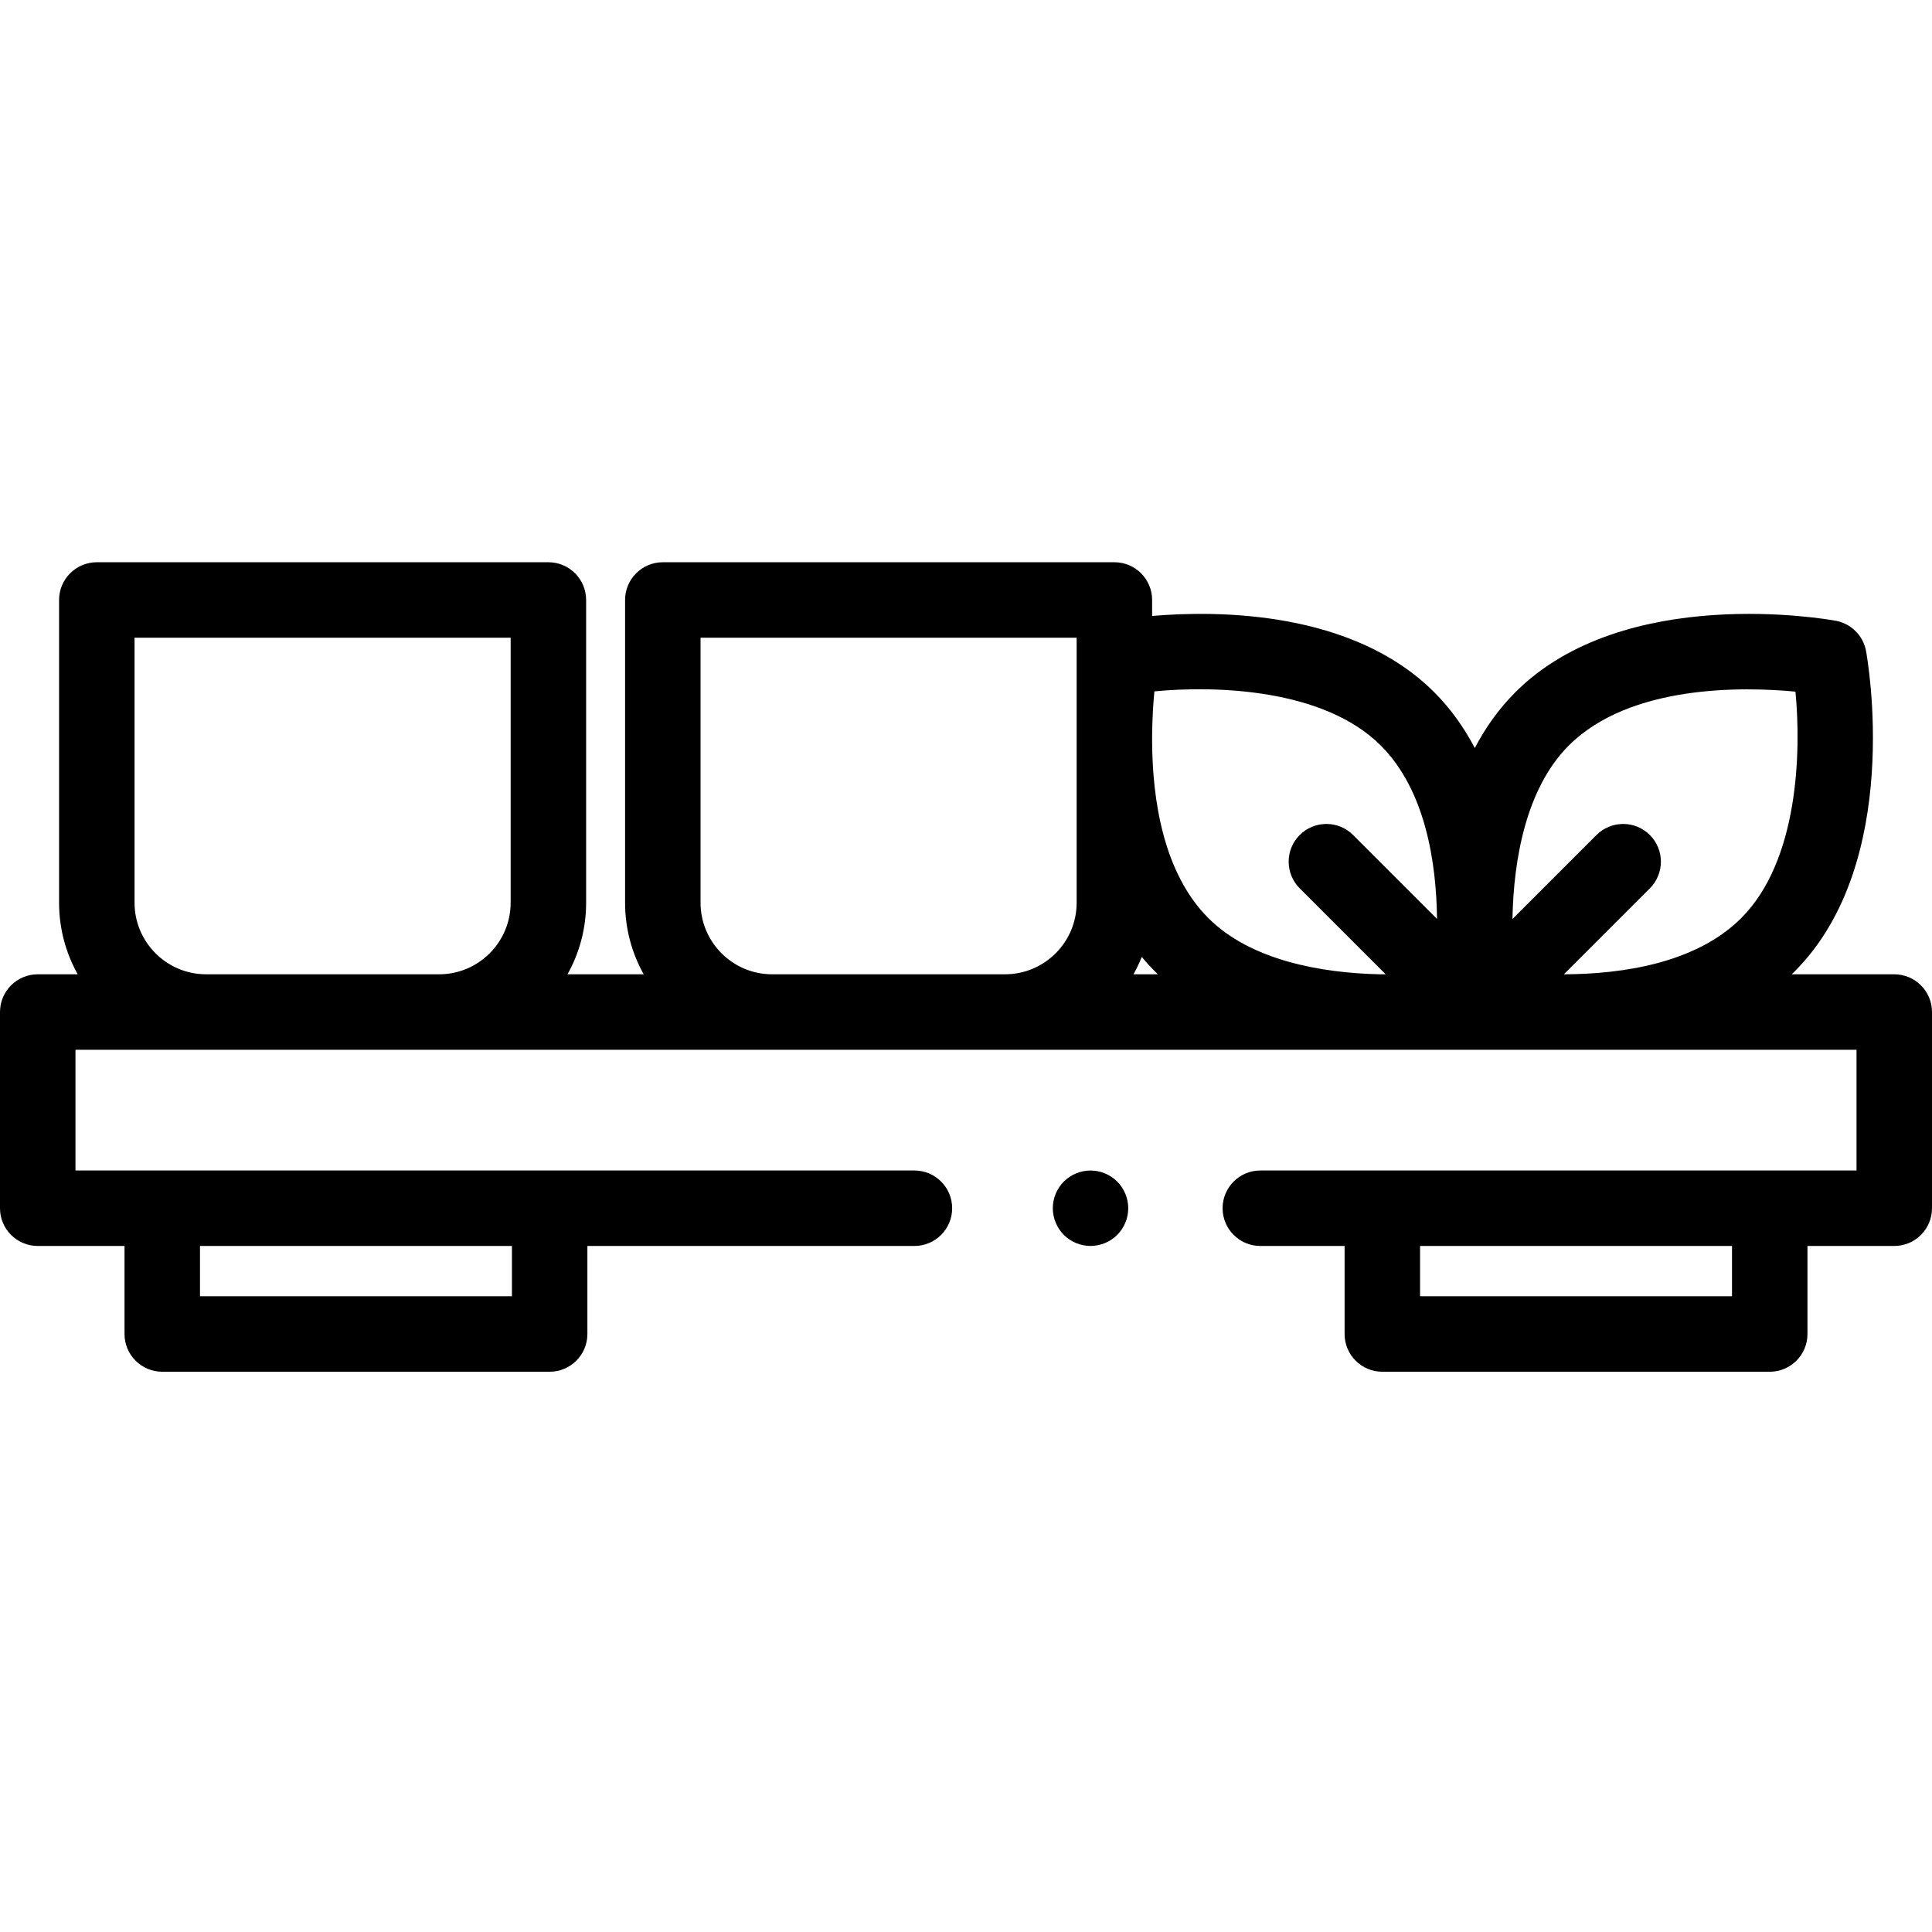 <svg height="512pt" viewBox="0 -149 512 512" width="512pt" xmlns="http://www.w3.org/2000/svg"><path d="m502 109.199h-27.18c.258-.25.516-.5.77-.754 28.84-28.844 19.352-82.633 18.934-84.91-.75-4.082-3.945-7.277-8.027-8.027-2.277-.418-56.062-9.906-84.906 18.938-4.434 4.434-7.961 9.453-10.754 14.789-2.797-5.336-6.32-10.355-10.754-14.789-21.641-21.641-57.32-21.703-74.758-20.211v-4.234c0-5.523-4.477-10-10-10h-119.672c-5.523 0-10 4.477-10 10v80.227c0 6.883 1.793 13.355 4.938 18.973h-20.199c3.145-5.617 4.938-12.09 4.938-18.973v-80.227c0-5.523-4.477-10-10-10h-119.672c-5.52 0-10 4.477-10 10v80.227c0 6.883 1.793 13.355 4.941 18.973h-10.598c-5.523 0-10 4.477-10 10v51.992c0 5.523 4.477 10 10 10h23v23.332c0 5.523 4.477 10 10 10h102.664c5.523 0 10-4.477 10-10v-23.332h86.668c5.523 0 10-4.477 10-10 0-5.523-4.477-10-10-10h-222.332v-31.992h472v31.992h-158c-5.523 0-10 4.477-10 10 0 5.523 4.477 10 10 10h22.332v23.332c0 5.523 4.477 10 10 10h102.668c5.523 0 10-4.477 10-10v-23.332h23c5.523 0 10-4.477 10-10v-51.992c0-5.523-4.477-10-10-10zm-366.336 71.992v13.332h-82.664v-13.332zm280.066-132.605c16.277-16.277 46.41-15.594 60.086-14.297 1.543 16.043.801 44.844-14.371 60.016-12.051 12.051-31.695 14.801-46.633 14.895h-.359l22.773-22.773c3.906-3.906 3.906-10.238 0-14.145-3.906-3.902-10.234-3.902-14.141 0l-22.262 22.262c0-.047 0-.094 0-.141.293-15.547 3.574-34.48 14.906-45.816zm-109.809-14.367c16.047-1.547 44.844-.805 60.016 14.367 11.867 11.867 14.719 31.094 14.891 45.941l-22.246-22.246c-3.906-3.902-10.234-3.902-14.141 0-3.906 3.906-3.906 10.238 0 14.145l22.773 22.773h-1.609c-15.461-.344-34.156-3.668-45.383-14.898-12.047-12.043-14.801-31.676-14.898-46.609v-1.645c.031-4.578.297-8.648.598-11.828zm-251.289 74.98c-10.465 0-18.977-8.512-18.977-18.973v-70.227h99.672v70.227c0 10.461-8.508 18.973-18.973 18.973zm149.992 0c-10.461 0-18.973-8.512-18.973-18.973v-70.227h99.672v25.402c-.008.734-.008 1.484 0 2.238v42.582c0 10.465-8.512 18.977-18.973 18.977zm95.762 0c.828-1.477 1.559-3.012 2.191-4.598 1.098 1.324 2.266 2.605 3.5 3.844.254.254.512.504.77.754zm158.613 85.324h-82.668v-13.332h82.668zm0 0"/><path d="m289 181.191c-.648 0-1.312-.07-1.949-.199-.641-.129-1.27-.32-1.879-.57-.602-.25-1.184-.559-1.723-.918-.551-.363-1.059-.781-1.52-1.242-.461-.461-.879-.969-1.238-1.52-.359-.539-.672-1.121-.922-1.73-.25-.602-.449-1.23-.57-1.871-.129-.637-.199-1.297-.199-1.949 0-.648.07-1.309.199-1.961.121-.629.32-1.258.57-1.867.25-.602.562-1.18.922-1.723.359-.547.777-1.059 1.238-1.52.461-.461.969-.879 1.52-1.238.539-.371 1.121-.672 1.723-.922.609-.25 1.238-.449 1.879-.57 1.289-.258 2.609-.258 3.898 0 .641.121 1.27.32 1.871.57.609.25 1.188.551 1.73.922.547.359 1.059.777 1.52 1.238.461.461.879.973 1.238 1.52.359.543.672 1.121.922 1.723.25.609.449 1.238.57 1.867.129.652.199 1.312.199 1.961 0 .652-.07 1.312-.199 1.949-.121.641-.32 1.27-.57 1.871-.25.609-.562 1.191-.922 1.73-.359.551-.777 1.059-1.238 1.52-.461.461-.973.879-1.52 1.242-.543.359-1.121.668-1.73.918-.602.25-1.23.441-1.871.57-.641.129-1.301.199-1.949.199zm0 0"/></svg>